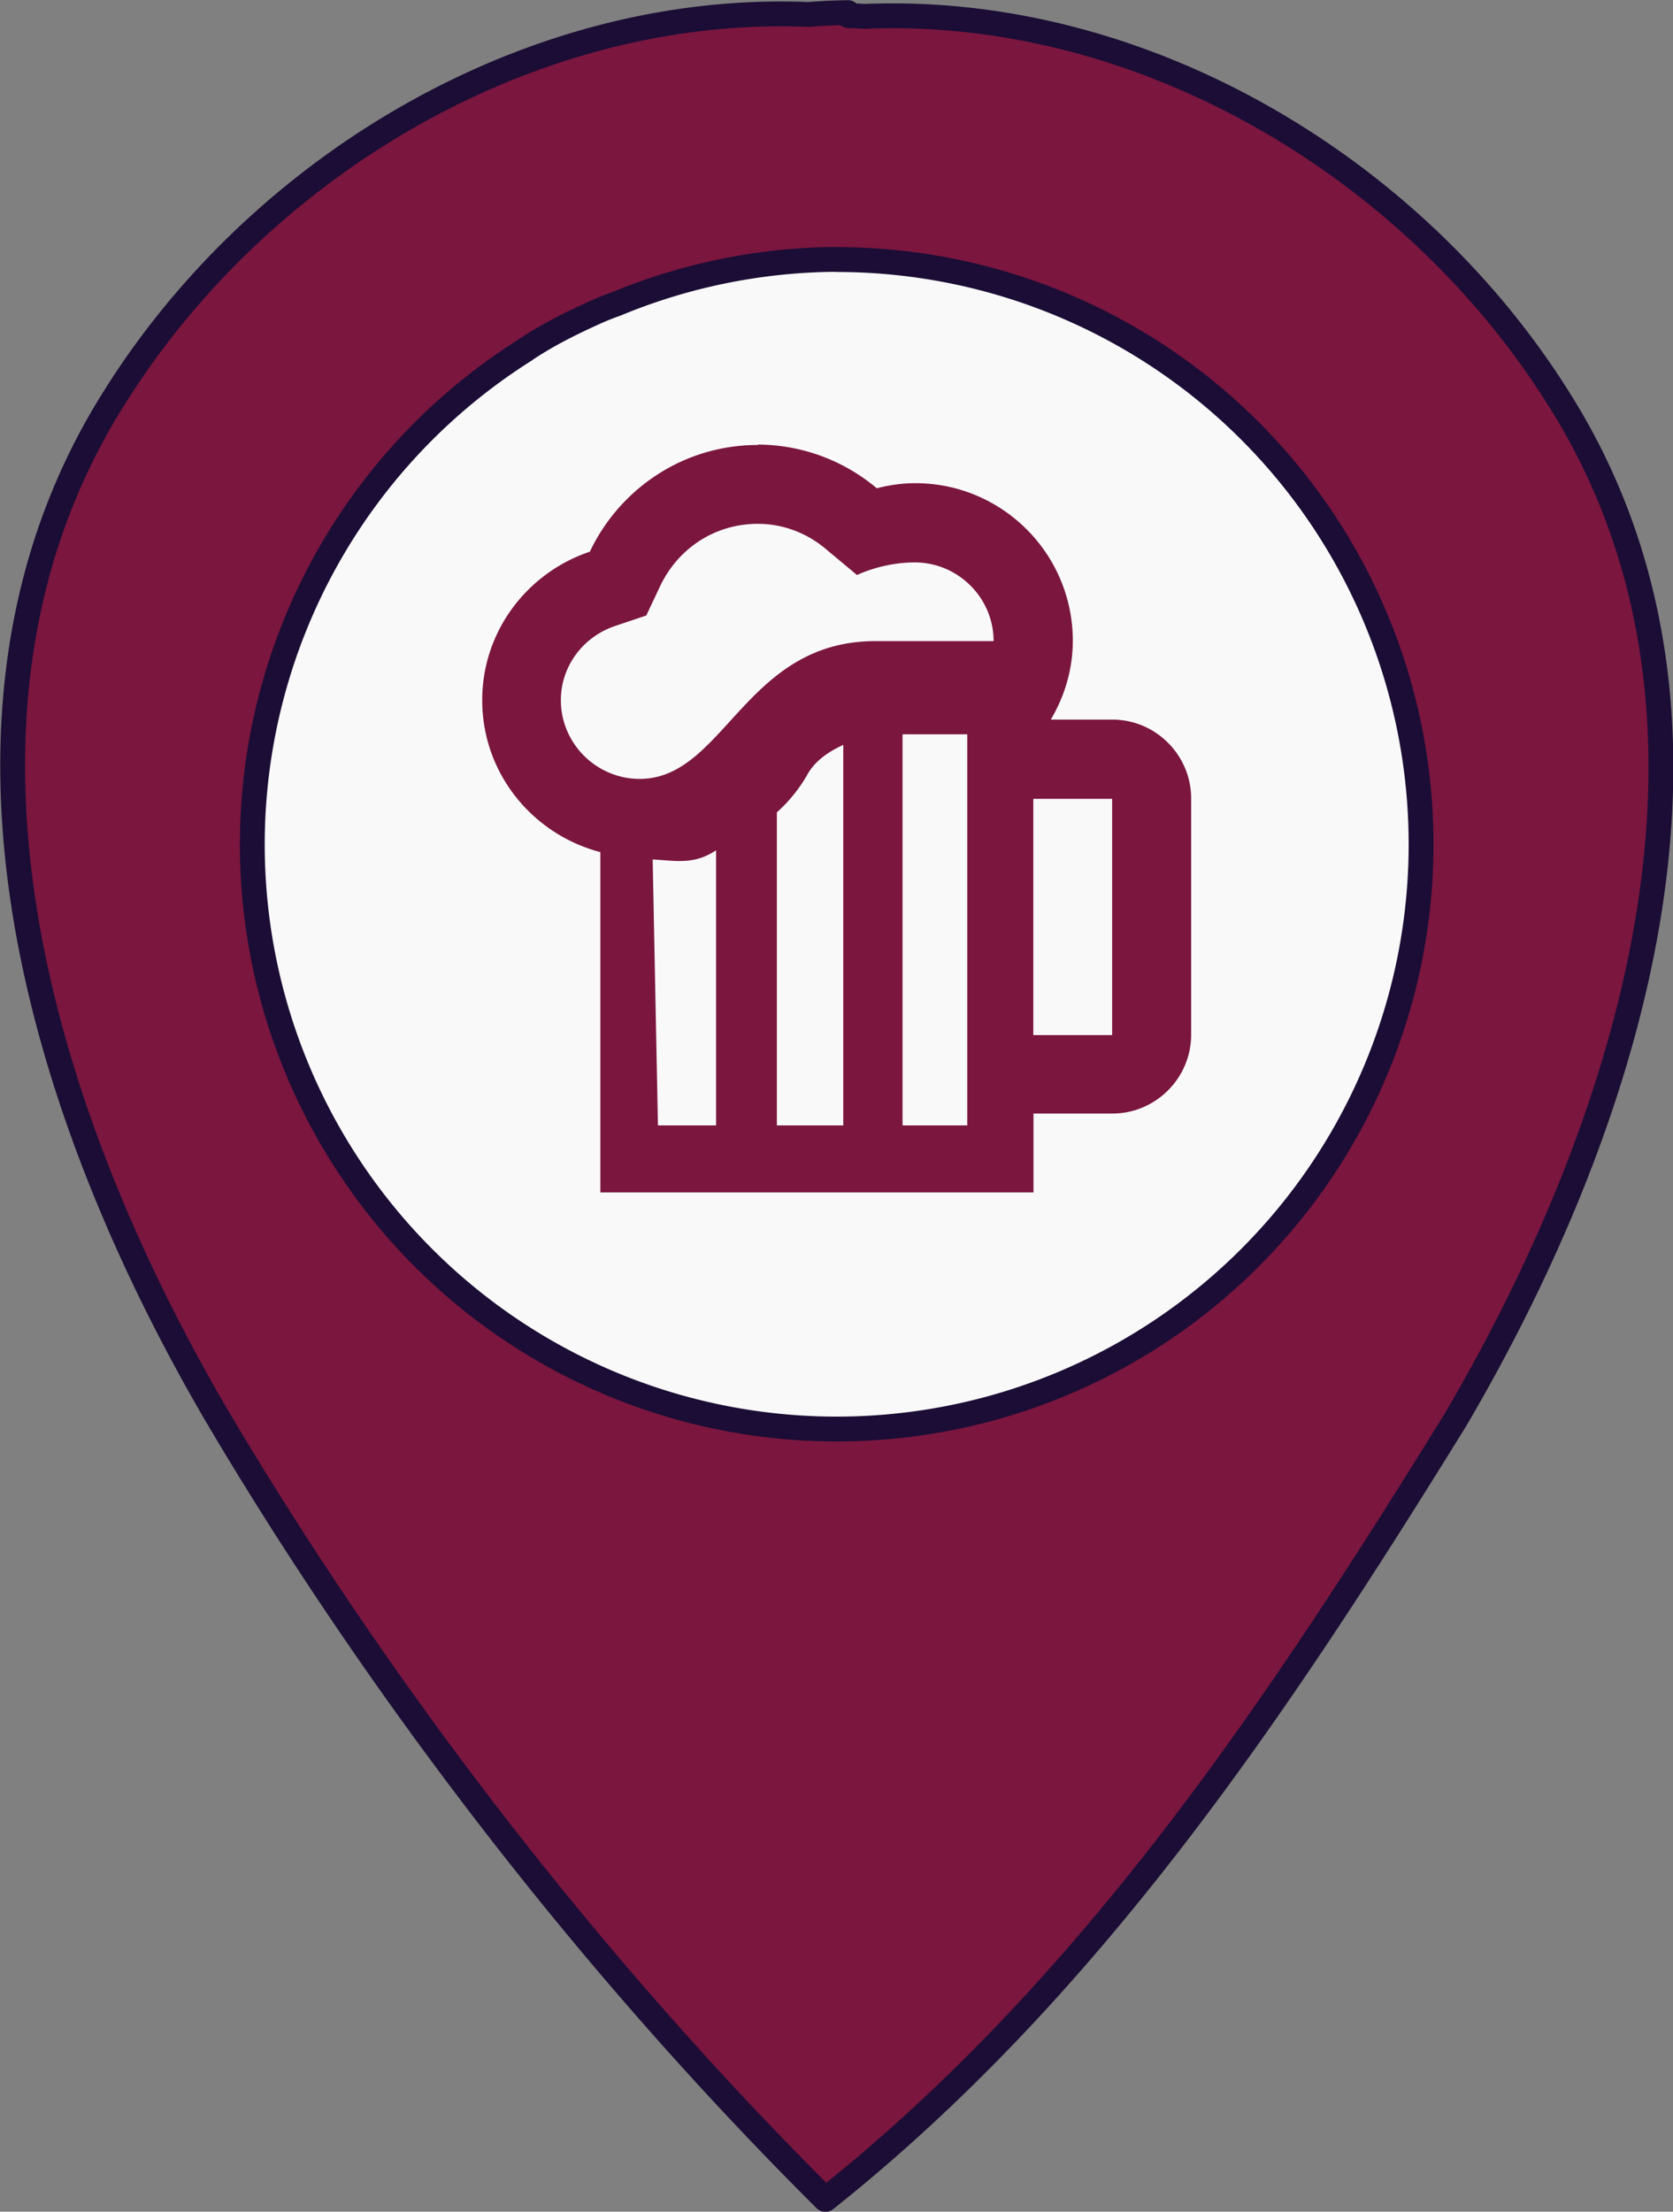 <?xml version="1.0" encoding="UTF-8" standalone="no"?>
<!-- Created with Inkscape (http://www.inkscape.org/) -->

<svg
   width="8.892mm"
   height="11.75mm"
   viewBox="0 0 8.892 11.75"
   version="1.1"
   id="svg1"
   xml:space="preserve"
   xmlns="http://www.w3.org/2000/svg"
   xmlns:svg="http://www.w3.org/2000/svg"><rect x="0" y="0" width="8.892" height="11.75" fill="#808080" stroke="none"/><defs
     id="defs1" /><g
     id="layer1"
     transform="translate(-103.107,-203.331)"><g
       id="g44"><circle
         style="fill:#f9f9f9;fill-opacity:1;stroke:none;stroke-width:1.069;stroke-dasharray:1.069, 1.069;stroke-opacity:1"
         id="circle6"
         cx="107.548"
         cy="207.667"
         r="3.377" /><g
         id="g42"><g
           id="g7"
           transform="translate(59.412,3.161)"
           style="fill:#7b163f;fill-opacity:1;stroke:#1b0d35;stroke-opacity:1"><path
             id="path7"
             style="fill:#7b163f;fill-opacity:1;stroke:#1b0d35;stroke-width:0.132;stroke-linejoin:round;stroke-dasharray:none;stroke-dashoffset:0;stroke-opacity:1"
             d="m 48.202,200.237 c -0.069,10e-4 -0.139,0.004 -0.209,0.01 -1.469,-0.061 -2.909,0.795 -3.683,2.024 -1.076,1.69 -0.39,3.84 0.543,5.43 0.595,1.006 1.662,2.595 3.229,4.154 1.41,-1.121 2.408,-2.62 3.35,-4.144 0.933,-1.59 1.619,-3.739 0.543,-5.43 -0.774,-1.229 -2.214,-2.085 -3.683,-2.024 -0.03,-0.002 -0.059,-0.003 -0.088,-0.004 z m -0.06,1.312 a 3.106,3.106 0 0 1 3.106,3.106 3.106,3.106 0 0 1 -3.106,3.107 3.106,3.106 0 0 1 -3.106,-3.107 3.106,3.106 0 0 1 1.451,-2.626 c 7.14e-4,-4.8e-4 0.001,-0.001 0.002,-0.002 0.102,-0.068 0.21,-0.124 0.32,-0.175 a 3.106,3.106 0 0 1 0.094,-0.042 c 0.021,-0.008 0.043,-0.017 0.064,-0.024 a 3.106,3.106 0 0 1 1.176,-0.238 z" /></g><path
           id="path2-5"
           style="fill:#7b163f;fill-opacity:1;stroke-width:0.209"
           d="m 107.135,205.695 c -0.395,0 -0.734,0.232 -0.893,0.567 -0.331,0.111 -0.572,0.421 -0.572,0.789 0,0.389 0.268,0.713 0.628,0.807 v 1.808 h 2.302 v -0.419 h 0.419 c 0.23,0 0.419,-0.188 0.419,-0.419 v -1.255 c 0,-0.23 -0.188,-0.419 -0.419,-0.419 h -0.327 c 0.073,-0.123 0.117,-0.266 0.117,-0.419 0,-0.462 -0.375,-0.837 -0.837,-0.837 -0.071,0 -0.138,0.01 -0.205,0.027 a 0.985,0.985 0 0 0 -0.631,-0.232 z m 0,0.419 c 0.165,0 0.291,0.073 0.364,0.136 l 0.163,0.136 c 0,0 0.134,-0.067 0.307,-0.067 0.23,0 0.419,0.188 0.419,0.418 h -0.628 c -0.695,0 -0.803,0.732 -1.253,0.732 -0.23,0 -0.419,-0.188 -0.419,-0.418 0,-0.178 0.115,-0.335 0.287,-0.394 l 0.167,-0.056 0.075,-0.159 c 0.098,-0.203 0.295,-0.328 0.517,-0.328 z m 0.769,1.118 h 0.344 v 2.078 h -0.344 z m -0.315,0.056 v 2.022 h -0.353 v -1.663 c 0.063,-0.057 0.119,-0.124 0.164,-0.204 0.037,-0.066 0.106,-0.117 0.19,-0.155 z m 1.01,0.287 h 0.419 v 1.255 h -0.419 z m -1.686,0.274 v 1.461 h -0.309 l -0.028,-1.413 c 0.124,0.007 0.22,0.029 0.336,-0.048 z" /></g><path
         style="color:#000000;fill:#ff9955;stroke:none;-inkscape-stroke:none"
         d="m 107.413,207.02 v 2.204"
         id="path37" /><path
         style="color:#000000;fill:#aa4400;fill-opacity:1;-inkscape-stroke:none"
         d="m 106.76,207.541 v 1.684"
         id="path40" /></g></g></svg>
